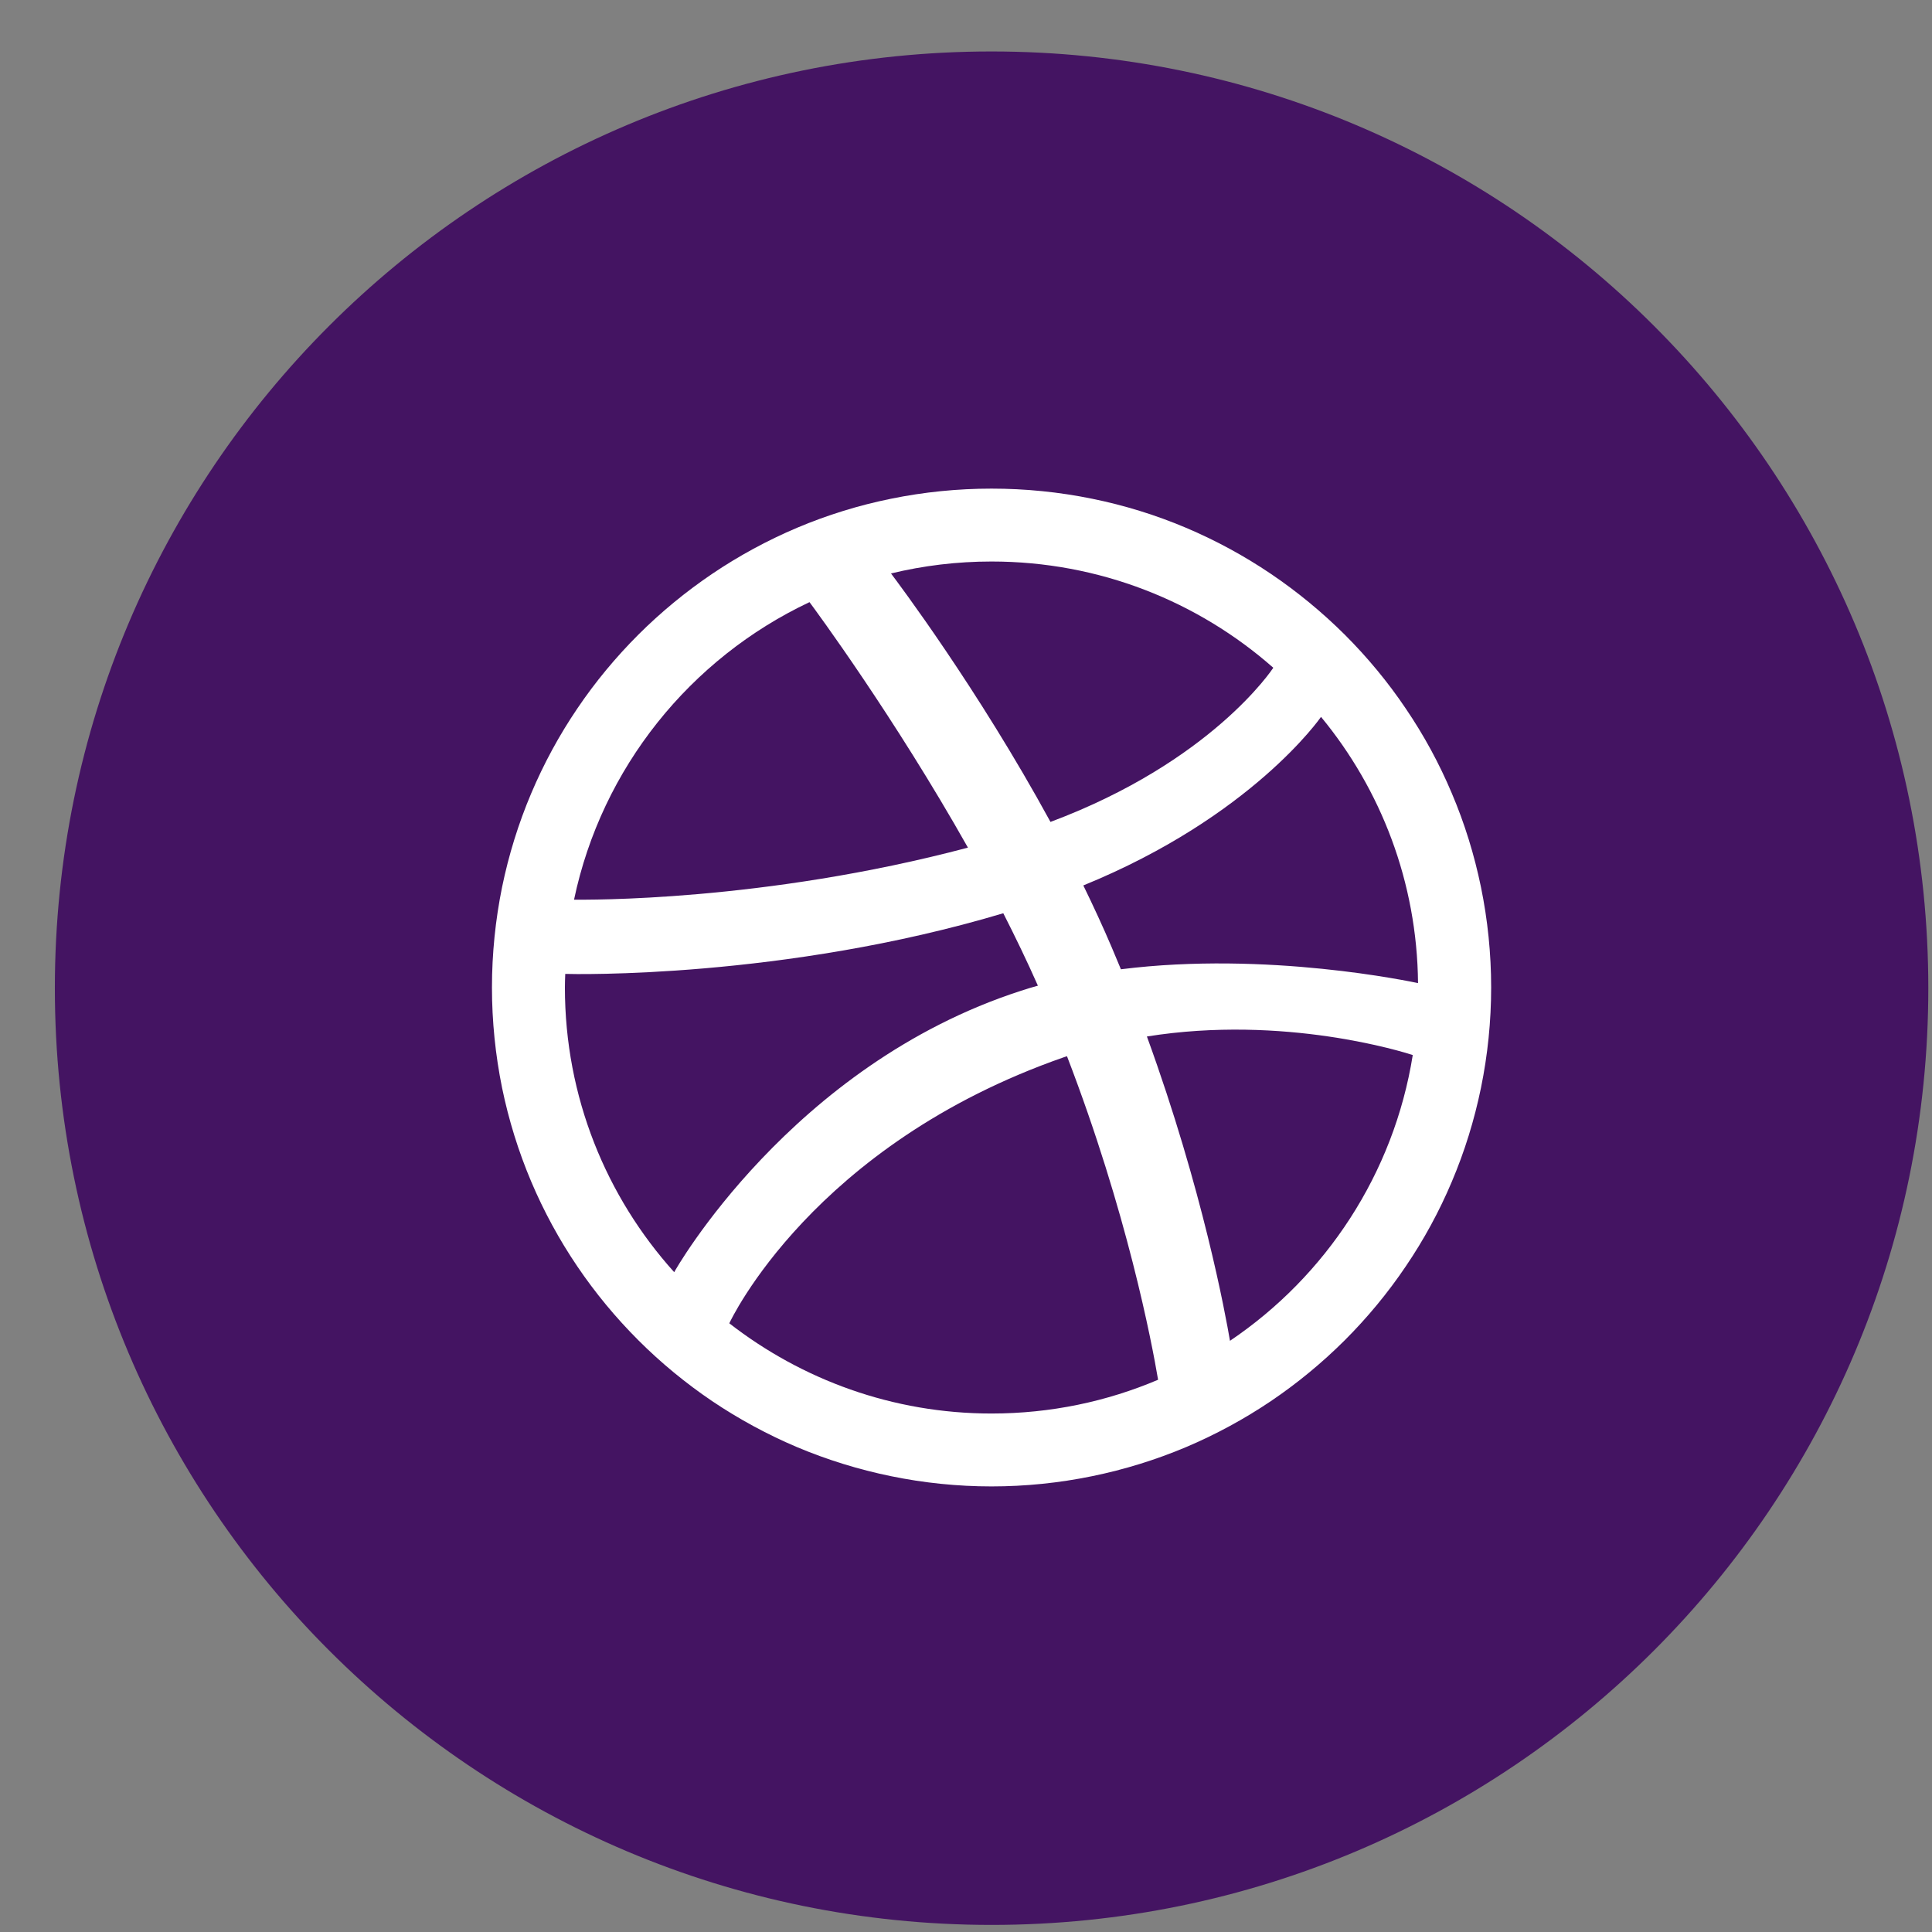 <svg width="33" height="33" viewBox="0 0 33 33" fill="none" xmlns="http://www.w3.org/2000/svg">
<rect x="0" y="0" width="33" height="33" fill="#808080" stroke="none"/>
<path fill-rule="evenodd" clip-rule="evenodd" d="M0.937 16.879C0.937 8.042 8.1 0.879 16.936 0.879C25.773 0.879 32.937 8.042 32.937 16.879C32.937 25.715 25.773 32.879 16.936 32.879C8.1 32.879 0.937 25.715 0.937 16.879Z" fill="#441462"/>
<path fill-rule="evenodd" clip-rule="evenodd" d="M25.47 16.867C25.47 17.444 25.411 18.021 25.296 18.582C25.183 19.131 25.017 19.669 24.798 20.184C24.585 20.689 24.32 21.177 24.011 21.631C23.707 22.082 23.356 22.506 22.97 22.892C22.584 23.277 22.159 23.627 21.708 23.932C21.252 24.239 20.764 24.504 20.258 24.718C19.743 24.935 19.203 25.102 18.655 25.214C18.093 25.33 17.514 25.389 16.936 25.389C16.358 25.389 15.78 25.33 15.218 25.214C14.669 25.102 14.13 24.935 13.614 24.718C13.109 24.504 12.62 24.239 12.164 23.932C11.713 23.627 11.288 23.277 10.903 22.892C10.517 22.506 10.166 22.082 9.861 21.631C9.553 21.177 9.288 20.689 9.074 20.184C8.856 19.669 8.689 19.131 8.576 18.582C8.462 18.021 8.403 17.444 8.403 16.867C8.403 16.29 8.462 15.712 8.576 15.152C8.689 14.603 8.856 14.064 9.074 13.55C9.288 13.044 9.553 12.556 9.861 12.102C10.166 11.65 10.517 11.227 10.903 10.841C11.288 10.457 11.713 10.107 12.164 9.802C12.62 9.494 13.109 9.229 13.614 9.015C14.13 8.797 14.669 8.63 15.218 8.519C15.78 8.404 16.358 8.346 16.936 8.346C17.514 8.346 18.093 8.404 18.655 8.519C19.203 8.63 19.743 8.797 20.258 9.015C20.764 9.229 21.252 9.494 21.708 9.802C22.159 10.107 22.584 10.457 22.97 10.841C23.356 11.227 23.707 11.65 24.011 12.102C24.32 12.556 24.585 13.044 24.798 13.55C25.017 14.064 25.183 14.603 25.296 15.152C25.411 15.712 25.47 16.29 25.47 16.867ZM13.827 10.285C11.795 11.243 10.278 13.113 9.805 15.367C9.997 15.368 13.034 15.407 16.533 14.478C15.272 12.241 13.924 10.415 13.827 10.285ZM17.137 15.599C13.384 16.721 9.784 16.64 9.655 16.635C9.652 16.713 9.649 16.789 9.649 16.867C9.649 18.737 10.355 20.441 11.516 21.73C11.513 21.726 13.508 18.193 17.44 16.923C17.535 16.891 17.632 16.863 17.728 16.836C17.545 16.422 17.345 16.008 17.137 15.599ZM21.749 11.406C20.466 10.276 18.781 9.591 16.936 9.591C16.344 9.591 15.77 9.662 15.219 9.795C15.328 9.941 16.697 11.754 17.943 14.039C20.693 13.01 21.731 11.432 21.749 11.406ZM18.225 18.041C18.208 18.047 18.192 18.051 18.176 18.057C13.877 19.554 12.473 22.57 12.457 22.603C13.694 23.564 15.246 24.144 16.936 24.144C17.945 24.144 18.907 23.939 19.781 23.567C19.674 22.931 19.25 20.703 18.225 18.041ZM21.009 22.902C22.645 21.799 23.807 20.049 24.131 18.021C23.981 17.972 21.942 17.328 19.59 17.704C20.546 20.327 20.934 22.464 21.009 22.902ZM18.504 15.124C18.673 15.471 18.837 15.824 18.988 16.179C19.042 16.306 19.095 16.431 19.146 16.556C21.649 16.241 24.116 16.771 24.221 16.792C24.205 15.067 23.587 13.484 22.564 12.245C22.55 12.264 21.381 13.95 18.504 15.124Z" fill="white"/>
</svg>
